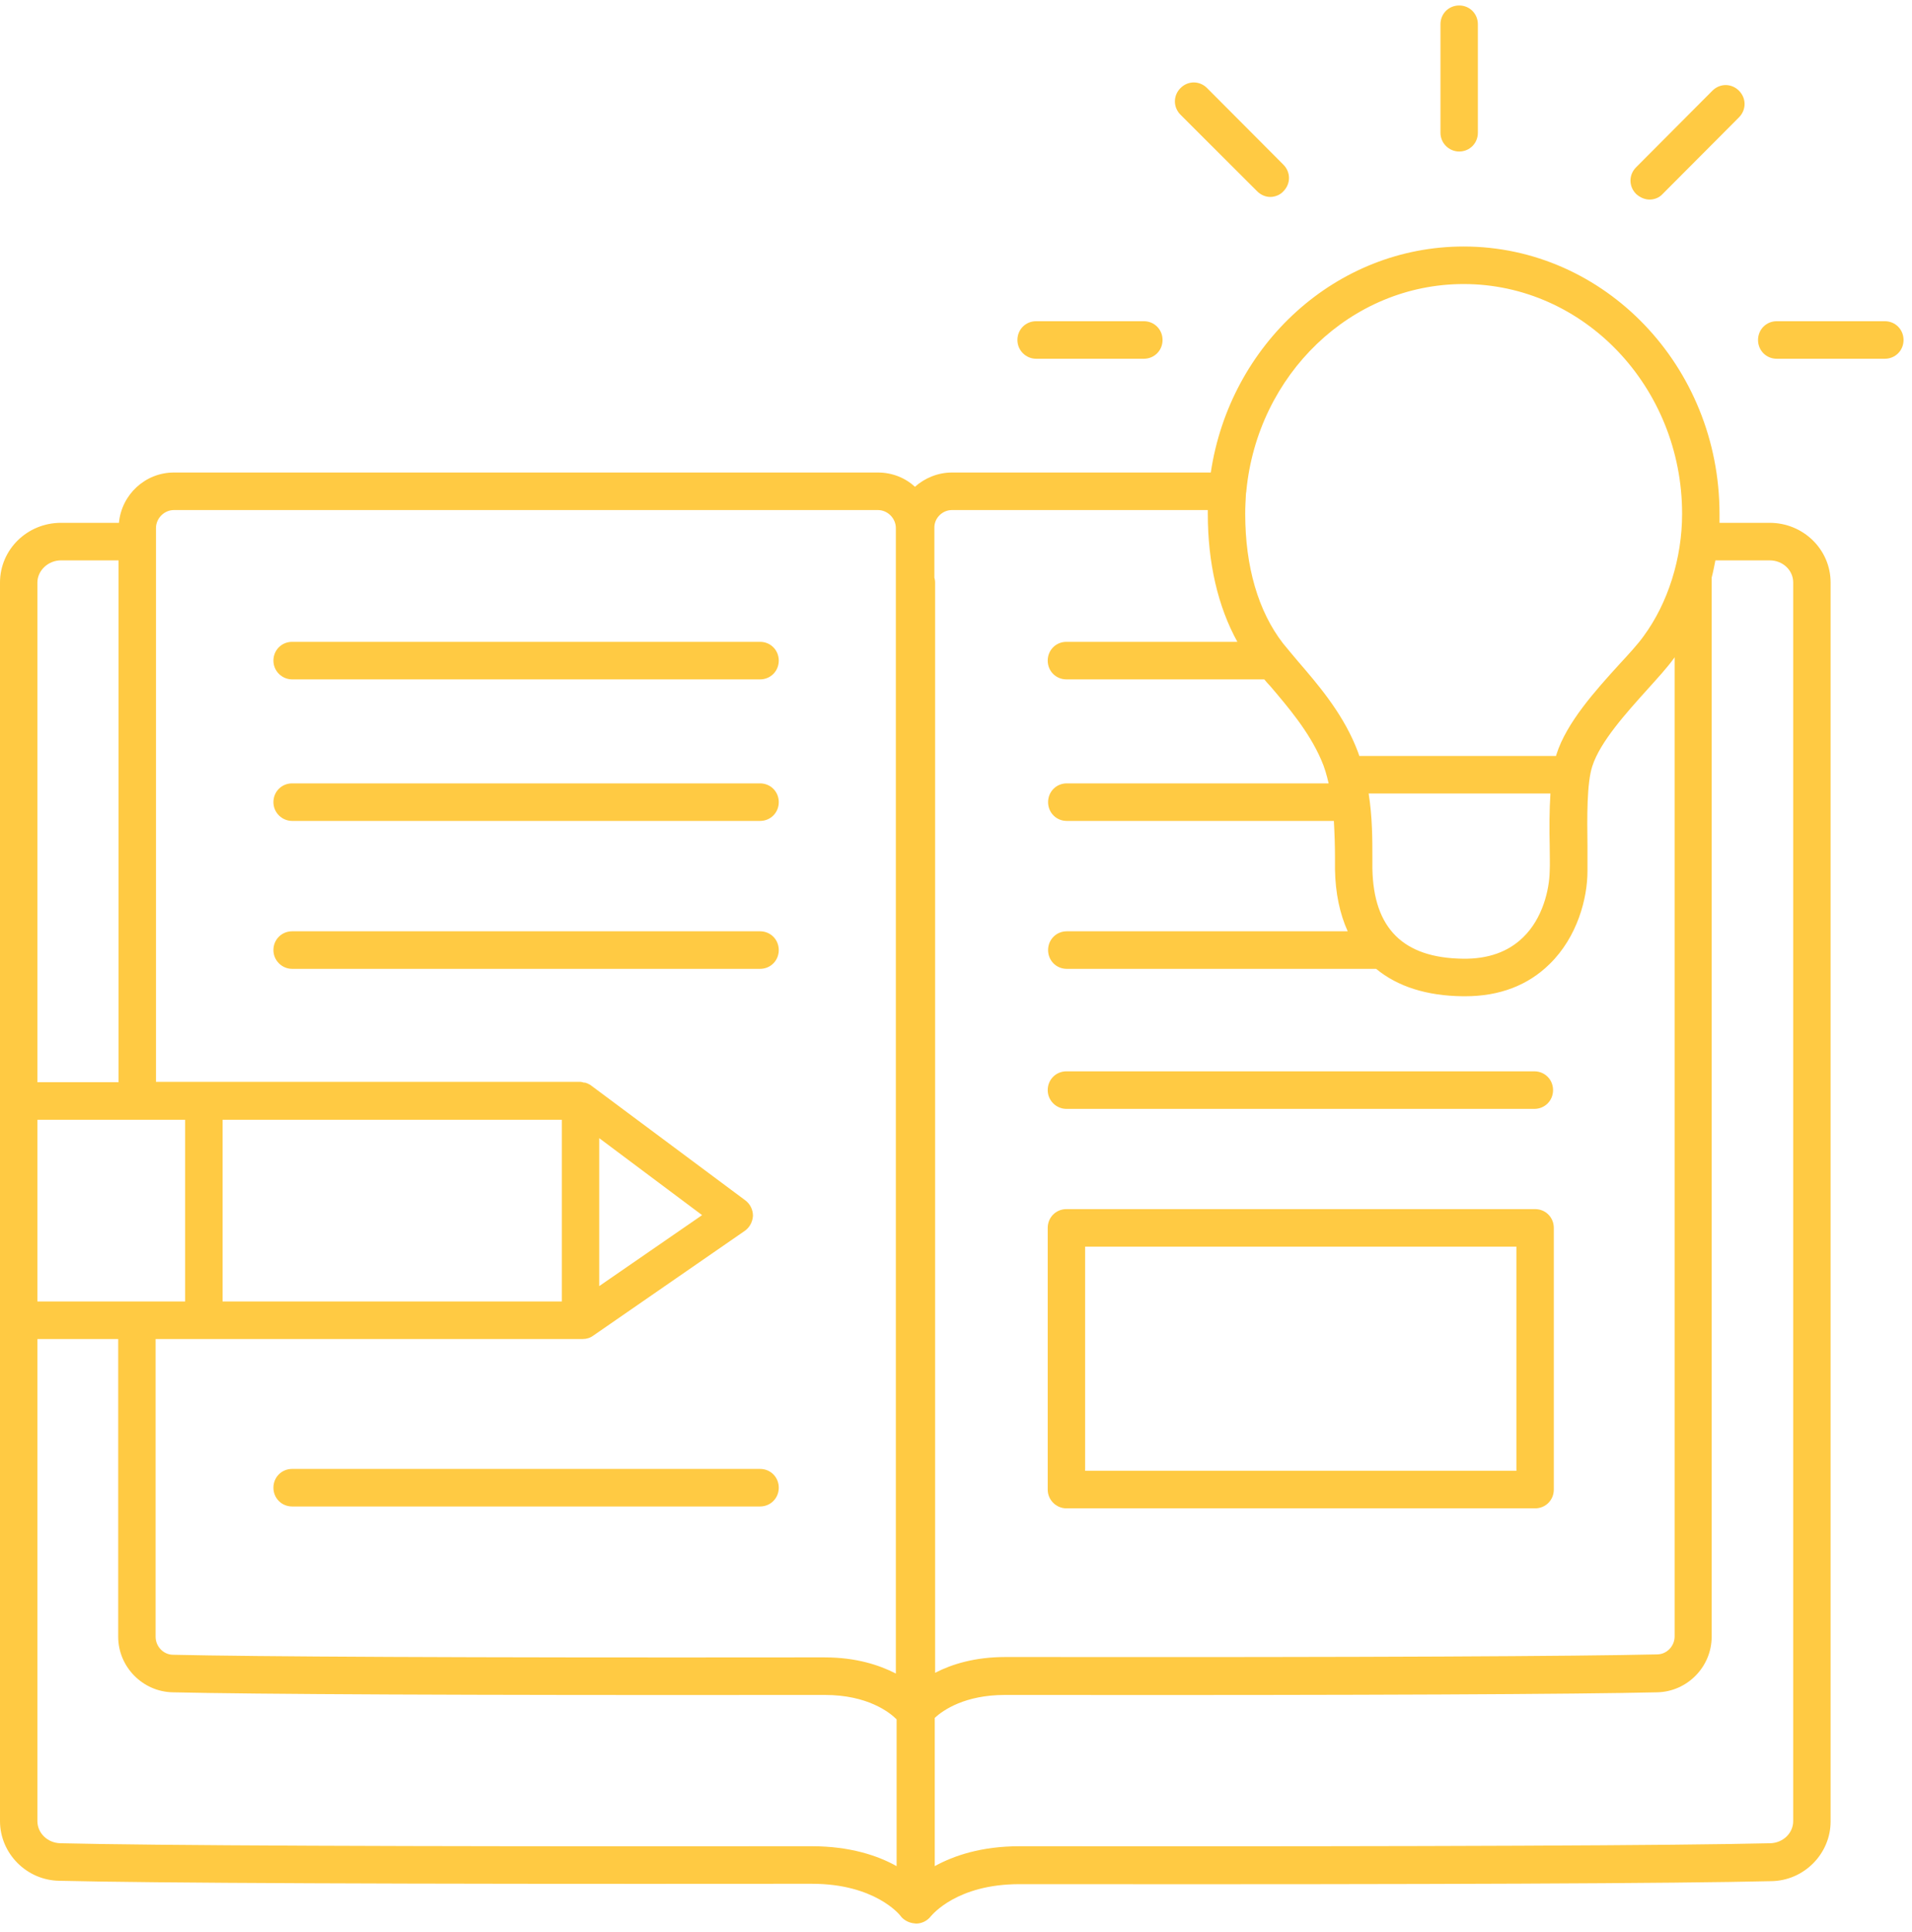 <svg width="196" height="198" viewBox="0 0 196 198" fill="none" xmlns="http://www.w3.org/2000/svg">
<path d="M181.406 53.592H176.268C176.268 53.284 176.268 52.976 176.268 52.668C176.268 37.544 164.496 25.268 150.04 25.268C136.965 25.268 126.075 35.312 124.12 48.435H97.586C96.129 48.435 94.787 49.012 93.79 49.897C92.793 48.974 91.451 48.435 89.994 48.435H17.83C14.877 48.435 12.462 50.706 12.193 53.592H6.25C2.799 53.592 0 56.324 0 59.711V186.669C0 189.979 2.722 192.75 6.097 192.788C15.568 193.019 40.53 193.134 80.216 193.096H83.245C89.648 193.096 92.218 196.252 92.294 196.367C92.601 196.79 93.1 197.06 93.598 197.137C93.713 197.137 93.828 197.175 93.905 197.175C94.48 197.175 95.055 196.906 95.439 196.406C95.553 196.29 98.084 193.134 104.488 193.134H107.517C147.165 193.173 172.088 193.058 181.559 192.827C184.934 192.788 187.656 190.017 187.656 186.708V59.711C187.656 56.324 184.857 53.592 181.406 53.592ZM150.04 29.116C162.387 29.116 172.433 39.699 172.433 52.668C172.433 57.248 170.976 61.827 168.484 65.214C167.909 66.022 166.989 67.023 165.992 68.1C163.576 70.756 160.585 74.065 159.55 77.336C159.55 77.375 159.511 77.452 159.511 77.49H139.342C139.227 77.105 139.074 76.759 138.921 76.374C137.464 72.911 135.048 70.101 133.092 67.831C132.517 67.138 131.98 66.522 131.52 65.945C128.99 62.674 127.647 58.094 127.647 52.668C127.647 51.975 127.686 51.283 127.724 50.59C127.724 50.513 127.763 50.436 127.763 50.359V50.321C128.913 38.429 138.461 29.116 150.04 29.116ZM158.86 86.726C158.86 87.65 158.898 88.535 158.86 89.305C158.821 91.229 158.131 94.154 156.137 96.078C154.603 97.579 152.533 98.31 149.964 98.272C143.867 98.195 140.8 95.193 140.684 89.035C140.684 88.689 140.684 88.304 140.684 87.919C140.684 86.034 140.684 83.763 140.301 81.339H158.936C158.821 83.07 158.821 84.956 158.86 86.726ZM97.586 52.283H123.813C123.813 52.399 123.813 52.553 123.813 52.668C123.813 57.709 124.848 62.174 126.842 65.791H109.319C108.245 65.791 107.402 66.638 107.402 67.715C107.402 68.793 108.245 69.639 109.319 69.639H129.603C129.795 69.871 129.986 70.101 130.217 70.332C131.98 72.41 134.166 74.95 135.431 77.875C135.776 78.645 136.007 79.453 136.198 80.3H109.357C108.284 80.3 107.44 81.146 107.44 82.224C107.44 83.301 108.284 84.148 109.357 84.148H136.735C136.812 85.495 136.85 86.803 136.85 87.919C136.85 88.343 136.85 88.728 136.85 89.112C136.888 91.537 137.349 93.692 138.154 95.462H109.357C108.284 95.462 107.44 96.309 107.44 97.386C107.44 98.464 108.284 99.311 109.357 99.311H141.068C143.254 101.119 146.244 102.082 149.964 102.12C150.04 102.12 150.117 102.12 150.194 102.12C153.721 102.12 156.636 101.004 158.86 98.81C161.697 96.04 162.732 92.076 162.732 89.305C162.732 88.497 162.732 87.573 162.732 86.649C162.694 83.802 162.656 80.261 163.231 78.529C164.036 76.028 166.72 73.065 168.867 70.679C169.903 69.524 170.9 68.447 171.59 67.484C171.628 67.446 171.628 67.407 171.667 67.369V167.735C171.667 168.736 170.861 169.582 169.864 169.582C161.697 169.775 140.224 169.89 105.945 169.852H103.069C99.925 169.852 97.586 170.583 95.86 171.468V111.433V107.2V59.711C95.86 59.518 95.822 59.364 95.784 59.21V54.13C95.745 53.13 96.589 52.283 97.586 52.283ZM17.83 52.283H89.994C90.99 52.283 91.834 53.13 91.834 54.13V171.545C90.109 170.66 87.731 169.89 84.549 169.89H81.673C47.432 169.929 25.921 169.813 17.753 169.621C16.756 169.621 15.951 168.774 15.951 167.774V137.256H59.51C59.548 137.256 59.548 137.256 59.587 137.256C59.625 137.256 59.702 137.256 59.74 137.256C60.123 137.256 60.507 137.14 60.814 136.909L76.343 126.172C76.842 125.826 77.148 125.249 77.187 124.633C77.187 124.017 76.918 123.44 76.42 123.055L60.66 111.318C60.66 111.318 60.622 111.318 60.622 111.279C60.545 111.241 60.507 111.202 60.43 111.164C60.392 111.125 60.315 111.125 60.277 111.087C60.239 111.048 60.162 111.048 60.085 111.01C60.008 110.971 59.97 110.971 59.894 110.971C59.855 110.971 59.778 110.971 59.74 110.933C59.663 110.933 59.587 110.894 59.51 110.894H59.472H15.989V54.13C15.989 53.13 16.833 52.283 17.83 52.283ZM3.834 114.781H18.98V133.407H3.834V114.781ZM57.593 114.781V133.407H22.815V114.781H57.593ZM71.972 124.556L61.427 131.83V116.667L71.972 124.556ZM6.25 57.44H12.155V110.933H3.834V59.711C3.834 58.479 4.946 57.44 6.25 57.44ZM83.245 189.248H80.216C40.568 189.286 15.644 189.171 6.173 188.94C4.87 188.901 3.834 187.901 3.834 186.669V137.256H12.117V167.774C12.117 170.852 14.609 173.392 17.677 173.469C25.882 173.662 47.393 173.777 81.673 173.739H84.549C88.92 173.739 91.182 175.509 91.911 176.24V191.287C89.994 190.21 87.118 189.248 83.245 189.248ZM183.822 186.669C183.822 187.901 182.786 188.901 181.483 188.94C172.012 189.171 147.126 189.286 107.517 189.248H104.488C100.615 189.248 97.777 190.21 95.822 191.287V176.086C96.704 175.278 98.928 173.739 103.031 173.739H105.906C140.186 173.777 161.735 173.662 169.903 173.469C172.97 173.392 175.463 170.852 175.463 167.774V59.403C175.463 59.326 175.463 59.287 175.463 59.21C175.616 58.633 175.731 58.017 175.846 57.44H181.406C182.748 57.44 183.822 58.441 183.822 59.711V186.669Z" fill="#FFCA43"/>
<path d="M29.947 69.64H77.915C78.989 69.64 79.832 68.793 79.832 67.716C79.832 66.638 78.989 65.791 77.915 65.791H29.947C28.873 65.791 28.029 66.638 28.029 67.716C28.029 68.793 28.912 69.64 29.947 69.64Z" fill="#FFCA43"/>
<path d="M29.947 84.148H77.915C78.989 84.148 79.832 83.301 79.832 82.224C79.832 81.146 78.989 80.3 77.915 80.3H29.947C28.873 80.3 28.029 81.146 28.029 82.224C28.029 83.301 28.912 84.148 29.947 84.148Z" fill="#FFCA43"/>
<path d="M29.947 99.311H77.915C78.989 99.311 79.832 98.464 79.832 97.386C79.832 96.309 78.989 95.462 77.915 95.462H29.947C28.873 95.462 28.029 96.309 28.029 97.386C28.029 98.464 28.912 99.311 29.947 99.311Z" fill="#FFCA43"/>
<path d="M77.915 150.571H29.947C28.873 150.571 28.029 151.418 28.029 152.496C28.029 153.573 28.873 154.42 29.947 154.42H77.915C78.989 154.42 79.832 153.573 79.832 152.496C79.832 151.418 78.989 150.571 77.915 150.571Z" fill="#FFCA43"/>
<path d="M109.319 113.665H157.288C158.361 113.665 159.205 112.818 159.205 111.741C159.205 110.663 158.361 109.817 157.288 109.817H109.319C108.245 109.817 107.402 110.663 107.402 111.741C107.402 112.818 108.284 113.665 109.319 113.665Z" fill="#FFCA43"/>
<path d="M106.213 36.774H117.256C118.33 36.774 119.173 35.928 119.173 34.85C119.173 33.773 118.33 32.926 117.256 32.926H106.213C105.139 32.926 104.296 33.773 104.296 34.85C104.296 35.928 105.178 36.774 106.213 36.774Z" fill="#FFCA43"/>
<path d="M128.875 19.611C129.258 19.996 129.757 20.188 130.217 20.188C130.677 20.188 131.214 19.996 131.559 19.611C132.326 18.841 132.326 17.648 131.559 16.878L123.737 9.028C122.97 8.258 121.781 8.258 121.014 9.028C120.247 9.798 120.247 10.991 121.014 11.76L128.875 19.611Z" fill="#FFCA43"/>
<path d="M169.098 20.457C169.596 20.457 170.095 20.265 170.44 19.88L178.262 12.03C179.029 11.26 179.029 10.067 178.262 9.297C177.495 8.528 176.306 8.528 175.539 9.297L167.717 17.148C166.95 17.918 166.95 19.111 167.717 19.88C168.139 20.265 168.638 20.457 169.098 20.457Z" fill="#FFCA43"/>
<path d="M149.58 15.531C150.654 15.531 151.497 14.685 151.497 13.607V2.485C151.497 1.408 150.654 0.561 149.58 0.561C148.507 0.561 147.663 1.408 147.663 2.485V13.607C147.663 14.685 148.545 15.531 149.58 15.531Z" fill="#FFCA43"/>
<path d="M193.216 32.926H182.134C181.061 32.926 180.217 33.773 180.217 34.85C180.217 35.928 181.061 36.774 182.134 36.774H193.216C194.289 36.774 195.133 35.928 195.133 34.85C195.133 33.773 194.289 32.926 193.216 32.926Z" fill="#FFCA43"/>
<path d="M109.319 154.612H157.364C158.438 154.612 159.281 153.766 159.281 152.688V125.865C159.281 124.787 158.438 123.94 157.364 123.94H109.319C108.245 123.94 107.402 124.787 107.402 125.865V152.688C107.402 153.766 108.284 154.612 109.319 154.612ZM111.236 127.789H155.447V150.764H111.236V127.789Z" fill="#FFCA43"/>
</svg>
